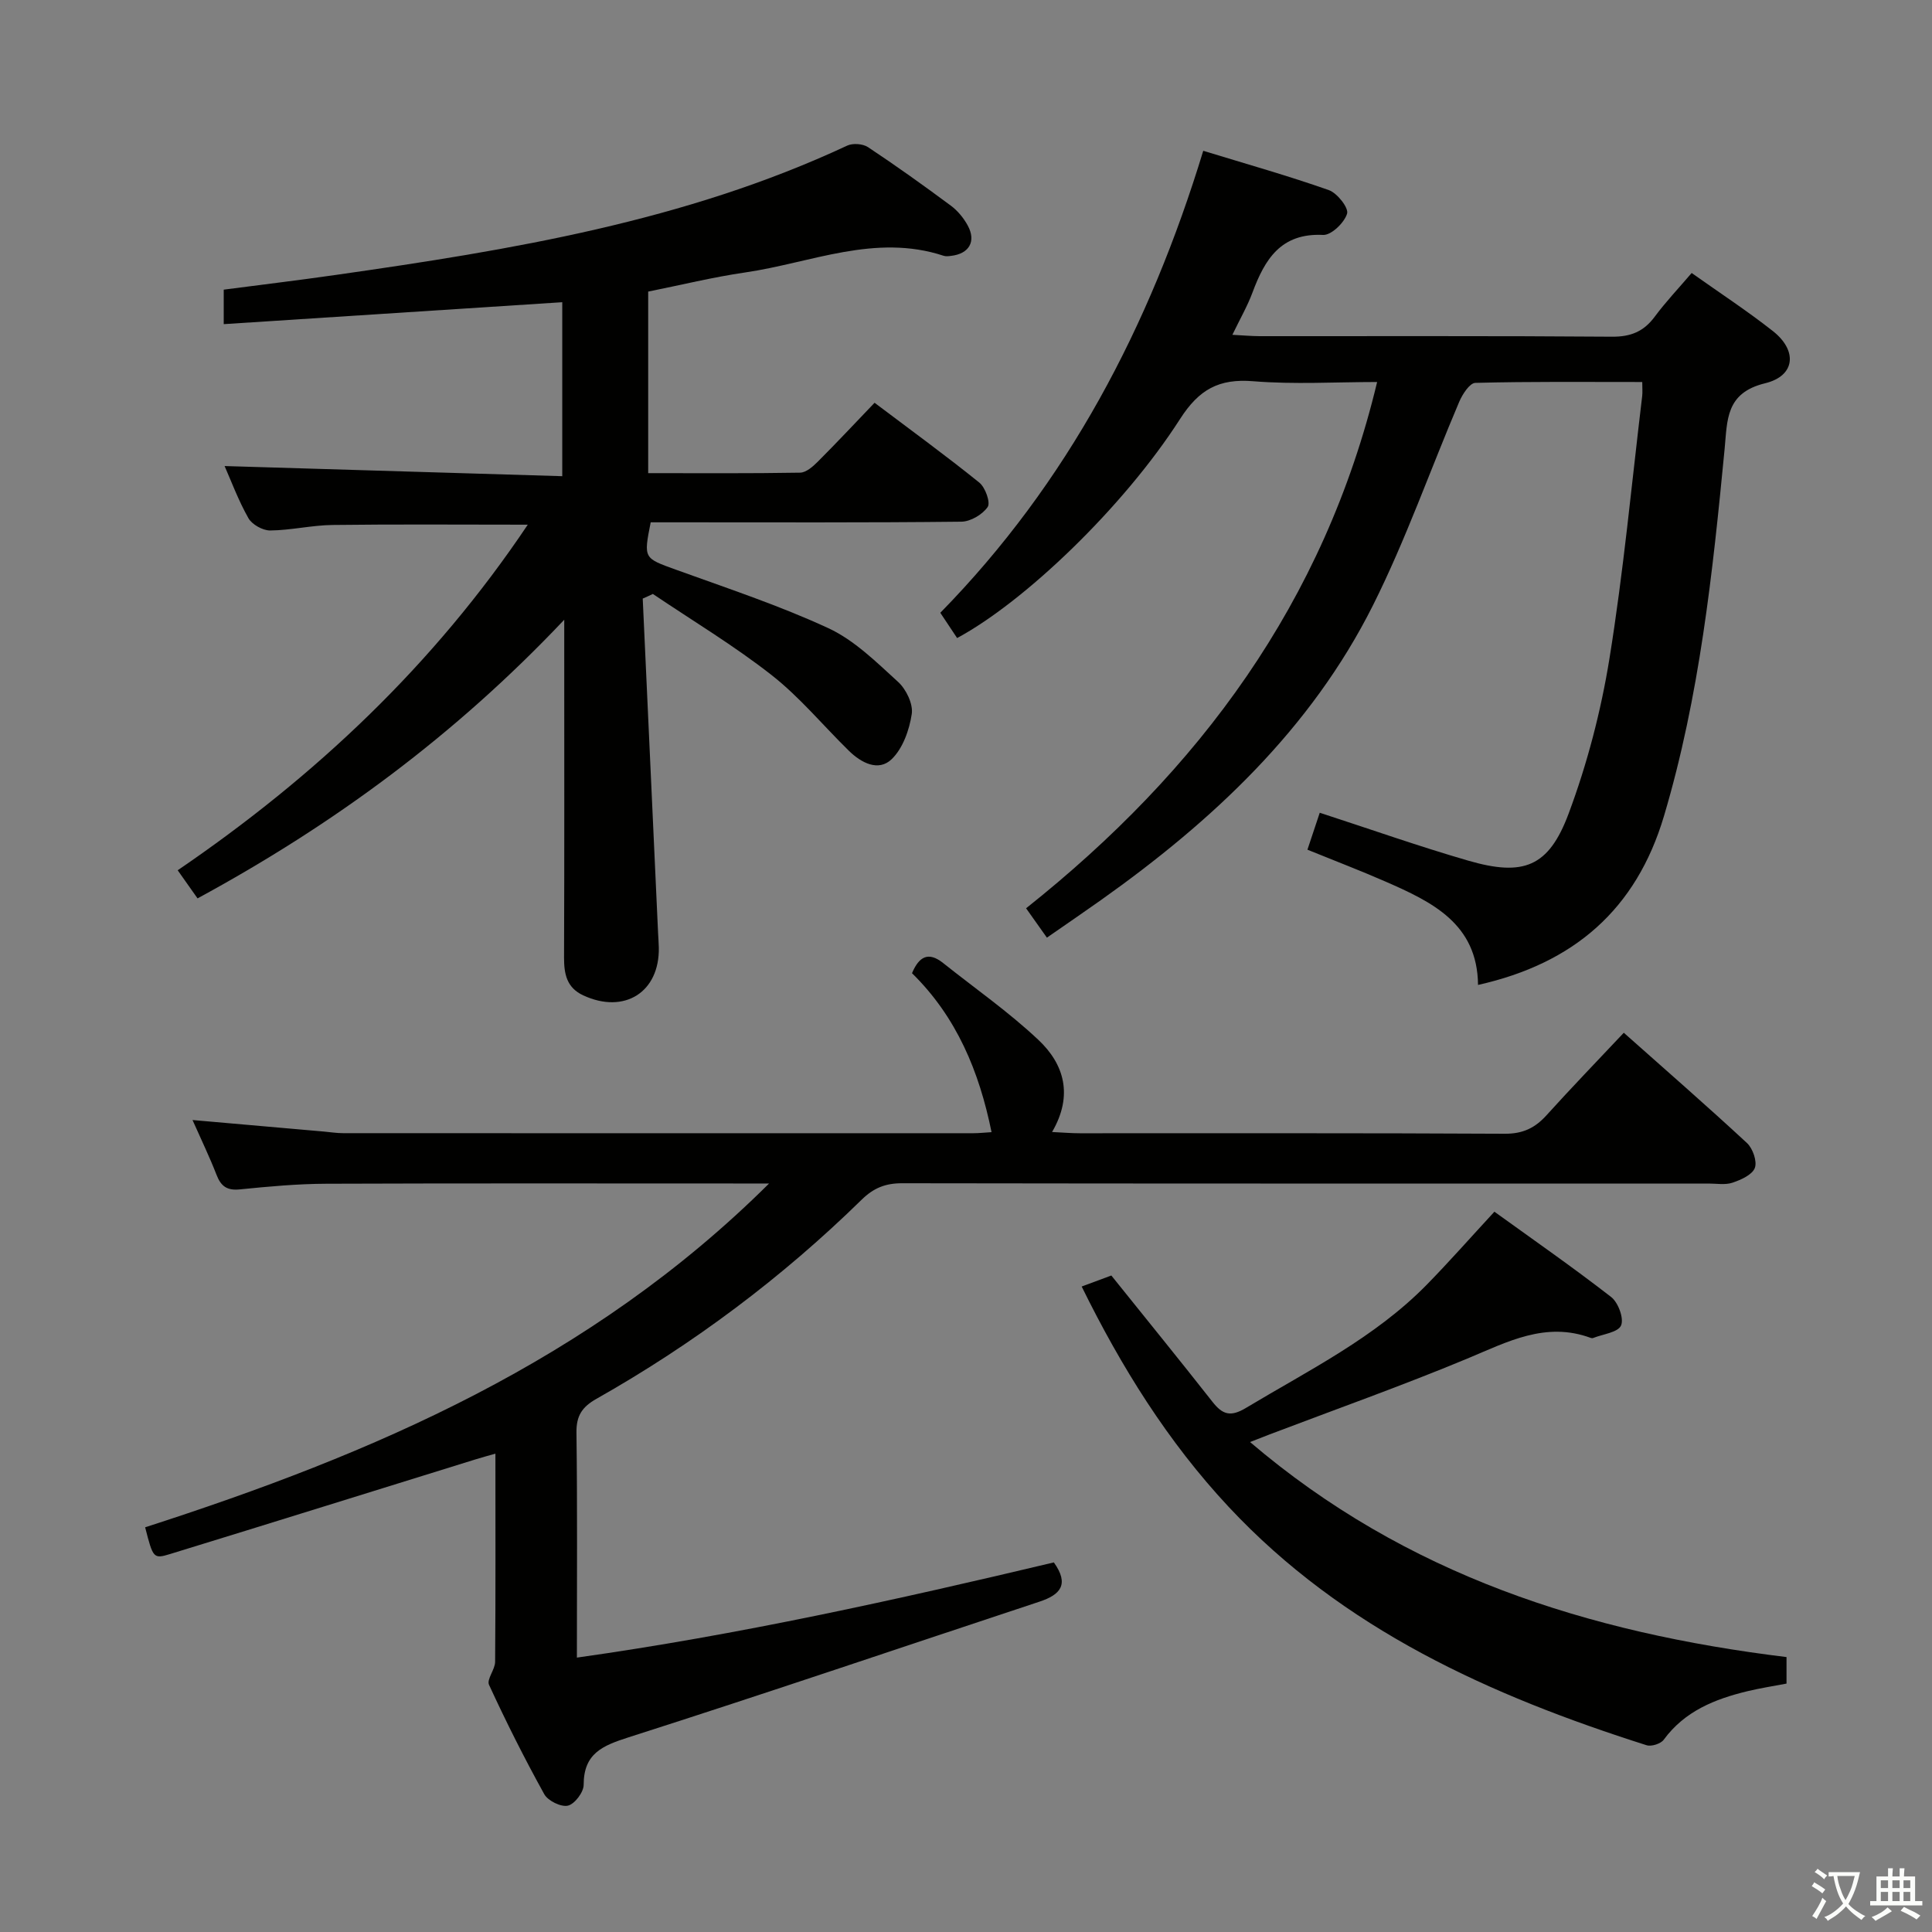 <svg enable-background="new 0 0 400 400" viewBox="0 0 400 400" xmlns="http://www.w3.org/2000/svg"><rect x="0" y="0" width="400" height="400" fill="#808080" stroke="none"/><path d="m377.9 391.2c-.2.3-.4.5-.6.8-.7-.6-1.4-1-2.2-1.5.2-.3.4-.5.5-.8.6.4 1.4.8 2.3 1.5zm-1.8 6.1c-.2-.2-.5-.4-.9-.6.4-.6.8-1.2 1.2-1.9s.7-1.3.9-1.9c.3.3.5.5.8.7-.7 1.3-1.4 2.6-2 3.7zm2.2-9c-.3.3-.5.5-.6.8-.6-.6-1.3-1.1-2-1.5.3-.3.5-.5.6-.7.6.5 1.3.9 2 1.4zm.3.2v-.9h2 4.5c-.3 1.3-.6 2.5-1 3.6s-.9 2.1-1.4 3c.4.5 1 1 1.6 1.4s1.2.8 1.9 1.1c-.3.2-.5.4-.8.8-.4-.3-1-.7-1.6-1.2s-1.2-1.1-1.6-1.6c-.5.6-1.1 1.1-1.7 1.6s-1.4.9-2.1 1.4c-.1-.3-.3-.5-.7-.8.6-.2 1.2-.5 1.9-1s1.4-1.1 2-1.8c-.5-.8-.9-1.6-1.2-2.5s-.6-2-.8-3.2c-.4.1-.7.1-1 .1zm2.5 2.7c.3 1 .7 1.7 1 2.2.3-.5.6-1.1 1-2s.6-1.9.9-3h-3.2-.4c.1.9.3 1.8.7 2.8z" fill="#fbfcfa"/><path d="m396.5 388.5v1.5 3.6h1.5v.9c-.4 0-1 0-1.7 0h-7.9c-.5 0-.9 0-1.2 0v-.9h1.3v-3.5c0-.7 0-1.2 0-1.6h2.4c0-.8 0-1.4 0-1.7h1c0 .3-.1.8-.1 1.7h1.5c0-.8 0-1.4 0-1.7h1c0 .3-.1.9-.1 1.7zm-8.2 9.2c-.2-.3-.5-.5-.8-.8.8-.3 1.4-.6 1.9-.9s1-.7 1.4-1.1c.3.3.6.5.9.8-1.6 1-2.8 1.6-3.4 2zm2.6-6.8v-1.6h-1.5v1.6zm0 2.7v-1.9h-1.5v1.9zm2.4-2.7v-1.6h-1.5v1.6zm0 2.7v-1.9h-1.5v1.9zm.2 2 .7-.8c.4.2.9.5 1.6.8s1.3.7 1.8 1c-.3.3-.5.5-.8.8-.4-.3-1.5-1-3.3-1.8zm2-4.7v-1.6h-1.4v1.6zm0 2.7v-1.9h-1.4v1.9z" fill="#fbfcfa"/><g fill="#010100"><path d="m218.19 323.48c3.27 4.59 1.32 6.7-2.96 8.12-28.35 9.38-56.63 19-85.08 28.09-5.43 1.74-9.31 3.34-9.31 9.85 0 1.52-1.86 3.97-3.26 4.3-1.42.33-4.13-1-4.89-2.36-4.1-7.4-7.9-14.97-11.44-22.65-.53-1.14 1.25-3.16 1.26-4.77.11-14.15.06-28.3.06-43.1-1.5.43-2.83.79-4.15 1.2-21.06 6.53-42.11 13.11-63.19 19.58-3.48 1.07-3.54.86-5.18-5.53 47.16-15.2 92.23-34.45 129.18-71.18-2.79 0-4.22 0-5.65 0-28.66 0-57.33-.06-85.99.05-5.98.02-11.96.57-17.92 1.17-2.64.27-3.91-.62-4.83-2.99-1.43-3.69-3.16-7.26-4.98-11.37 9.44.83 18.33 1.61 27.22 2.39 1.32.12 2.64.33 3.96.33 43.5.02 86.99.02 130.49.01 1.15 0 2.3-.13 3.76-.22-2.56-12.59-7.24-23.86-16.47-32.91 1.44-3.41 3.36-4.57 6.45-2.1 6.61 5.27 13.59 10.13 19.72 15.91 5.31 5 7.27 11.45 2.83 19.07 2.27.11 4.01.26 5.75.26 29.33.01 58.66-.06 87.99.1 3.72.02 6.25-1.19 8.64-3.84 5.11-5.66 10.42-11.15 15.99-17.07 8.74 7.77 17.25 15.18 25.51 22.84 1.2 1.12 2.13 3.79 1.62 5.15-.55 1.43-2.87 2.46-4.62 3.05-1.5.51-3.3.18-4.96.18-55.66 0-111.32.03-166.98-.06-3.43-.01-5.89.98-8.34 3.38-16.49 16.15-34.84 29.89-54.93 41.25-2.99 1.69-4.19 3.52-4.14 7.01.2 15.29.09 30.59.09 46.57 33.46-4.71 66.23-11.98 98.75-19.71z"/><path d="m133.07 123.93c1.06 23.09 2.12 46.17 3.18 69.26.05 1 .13 1.99.15 2.99.18 9.24-7.13 13.85-15.65 9.9-3.42-1.59-3.98-4.42-3.97-7.84.08-21 .04-41.99.04-62.99 0-1.79 0-3.59 0-6.94-22.64 23.95-47.77 42.42-75.92 57.69-1.34-1.9-2.63-3.72-4.11-5.82 28.49-19.43 53.01-42.51 72.48-71.55-14 0-27.23-.11-40.46.06-4.3.06-8.59 1.1-12.88 1.14-1.53.01-3.75-1.23-4.5-2.55-2.1-3.72-3.6-7.78-4.93-10.79 23.01.69 46.24 1.39 69.91 2.1 0-12.53 0-24.22 0-36.02-23.36 1.51-46.53 3.01-70.09 4.54 0-2.37 0-4.44 0-7.14 7.62-1 15.46-1.94 23.28-3.06 36.21-5.17 72.23-11.08 105.8-26.76 1.17-.55 3.25-.39 4.32.32 5.82 3.86 11.51 7.93 17.13 12.1 1.42 1.05 2.66 2.56 3.51 4.12 1.8 3.3.28 5.87-3.49 6.29-.49.06-1.04.13-1.49-.02-14.19-4.68-27.49 1.47-41.11 3.45-6.68.97-13.27 2.6-20.07 3.96v37.59c10.58 0 21.01.08 31.45-.1 1.24-.02 2.64-1.25 3.64-2.25 3.88-3.88 7.63-7.89 11.78-12.22 7.53 5.68 14.75 10.93 21.69 16.53 1.24 1 2.35 4.13 1.73 5.04-1.07 1.57-3.55 3.03-5.46 3.05-19.66.22-39.33.13-58.99.13-1.81 0-3.61 0-5.32 0-1.5 7.55-1.44 7.39 5.23 9.81 10.6 3.84 21.37 7.39 31.58 12.12 5.38 2.5 9.92 7.02 14.41 11.11 1.67 1.52 3.14 4.58 2.83 6.64-.5 3.31-1.85 7.14-4.17 9.37-2.73 2.62-6.29.76-8.85-1.75-5.34-5.23-10.16-11.1-16.01-15.68-7.79-6.11-16.35-11.24-24.57-16.79-.71.35-1.4.65-2.1.96z"/><path d="m198.16 132.1c-1.23-1.84-2.22-3.34-3.48-5.23 26.37-26.9 43.35-59.26 54.44-95.65 9.02 2.76 17.6 5.18 26 8.14 1.73.61 4.14 3.67 3.78 4.87-.56 1.87-3.27 4.49-4.96 4.41-8.76-.43-12.07 5.05-14.63 11.93-1.03 2.78-2.54 5.39-4.16 8.75 2.15.11 3.88.27 5.62.28 24.32.02 48.65-.08 72.97.11 3.9.03 6.58-1.07 8.86-4.15 2.26-3.05 4.89-5.82 7.64-9.04 5.81 4.12 11.5 7.84 16.82 12.03 5.12 4.03 4.67 9.27-1.61 10.8-8.22 2-7.81 7.65-8.39 13.64-2.47 25.61-5.17 51.17-12.56 75.99-5.74 19.28-18.6 30.48-38.49 34.94-.12-12.7-9.54-17.19-19.16-21.4-5.16-2.26-10.43-4.27-16.16-6.6.89-2.66 1.7-5.1 2.55-7.65 10.35 3.36 20.46 6.94 30.75 9.92 11.43 3.31 16.64 1.34 20.78-9.75 3.85-10.32 6.69-21.2 8.45-32.09 2.91-18.02 4.6-36.23 6.78-54.37.09-.78.01-1.59.01-2.89-11.65 0-23.11-.12-34.56.18-1.16.03-2.67 2.35-3.33 3.91-5.98 14.04-11.04 28.53-17.86 42.14-12.84 25.62-33.25 44.66-56.33 61.04-3.64 2.58-7.32 5.09-11.18 7.77-1.51-2.13-2.73-3.85-4.31-6.08 35.81-28.46 61.76-63.36 72.68-108.96-8.56 0-17.16.53-25.65-.16-7.12-.58-11.23 1.7-15.16 7.83-11.74 18.3-32.24 37.86-46.15 45.34z"/><path d="m369.88 343.08v5.49c-2.67.51-5.42.93-8.11 1.58-6.74 1.63-12.97 4.12-17.31 10.04-.61.84-2.56 1.46-3.56 1.14-32.34-10.28-62.8-23.97-86.51-49.34-12.59-13.47-22.24-28.95-30.44-45.63 2.22-.82 4.23-1.57 6.14-2.28 7.05 8.78 14.06 17.4 20.93 26.14 2.1 2.68 3.75 3.2 6.97 1.26 12.97-7.79 26.65-14.52 37.41-25.5 4.64-4.74 9.03-9.73 14-15.11 7.92 5.72 16.21 11.48 24.17 17.66 1.47 1.14 2.69 4.46 2.05 5.9-.63 1.44-3.75 1.78-5.78 2.59-.14.06-.34.03-.49-.02-9.36-3.46-17.27.83-25.58 4.29-13.48 5.61-27.26 10.5-40.91 15.69-1.07.41-2.14.83-4.05 1.58 32.25 27.52 69.98 39.49 111.07 44.52z"/></g></svg>